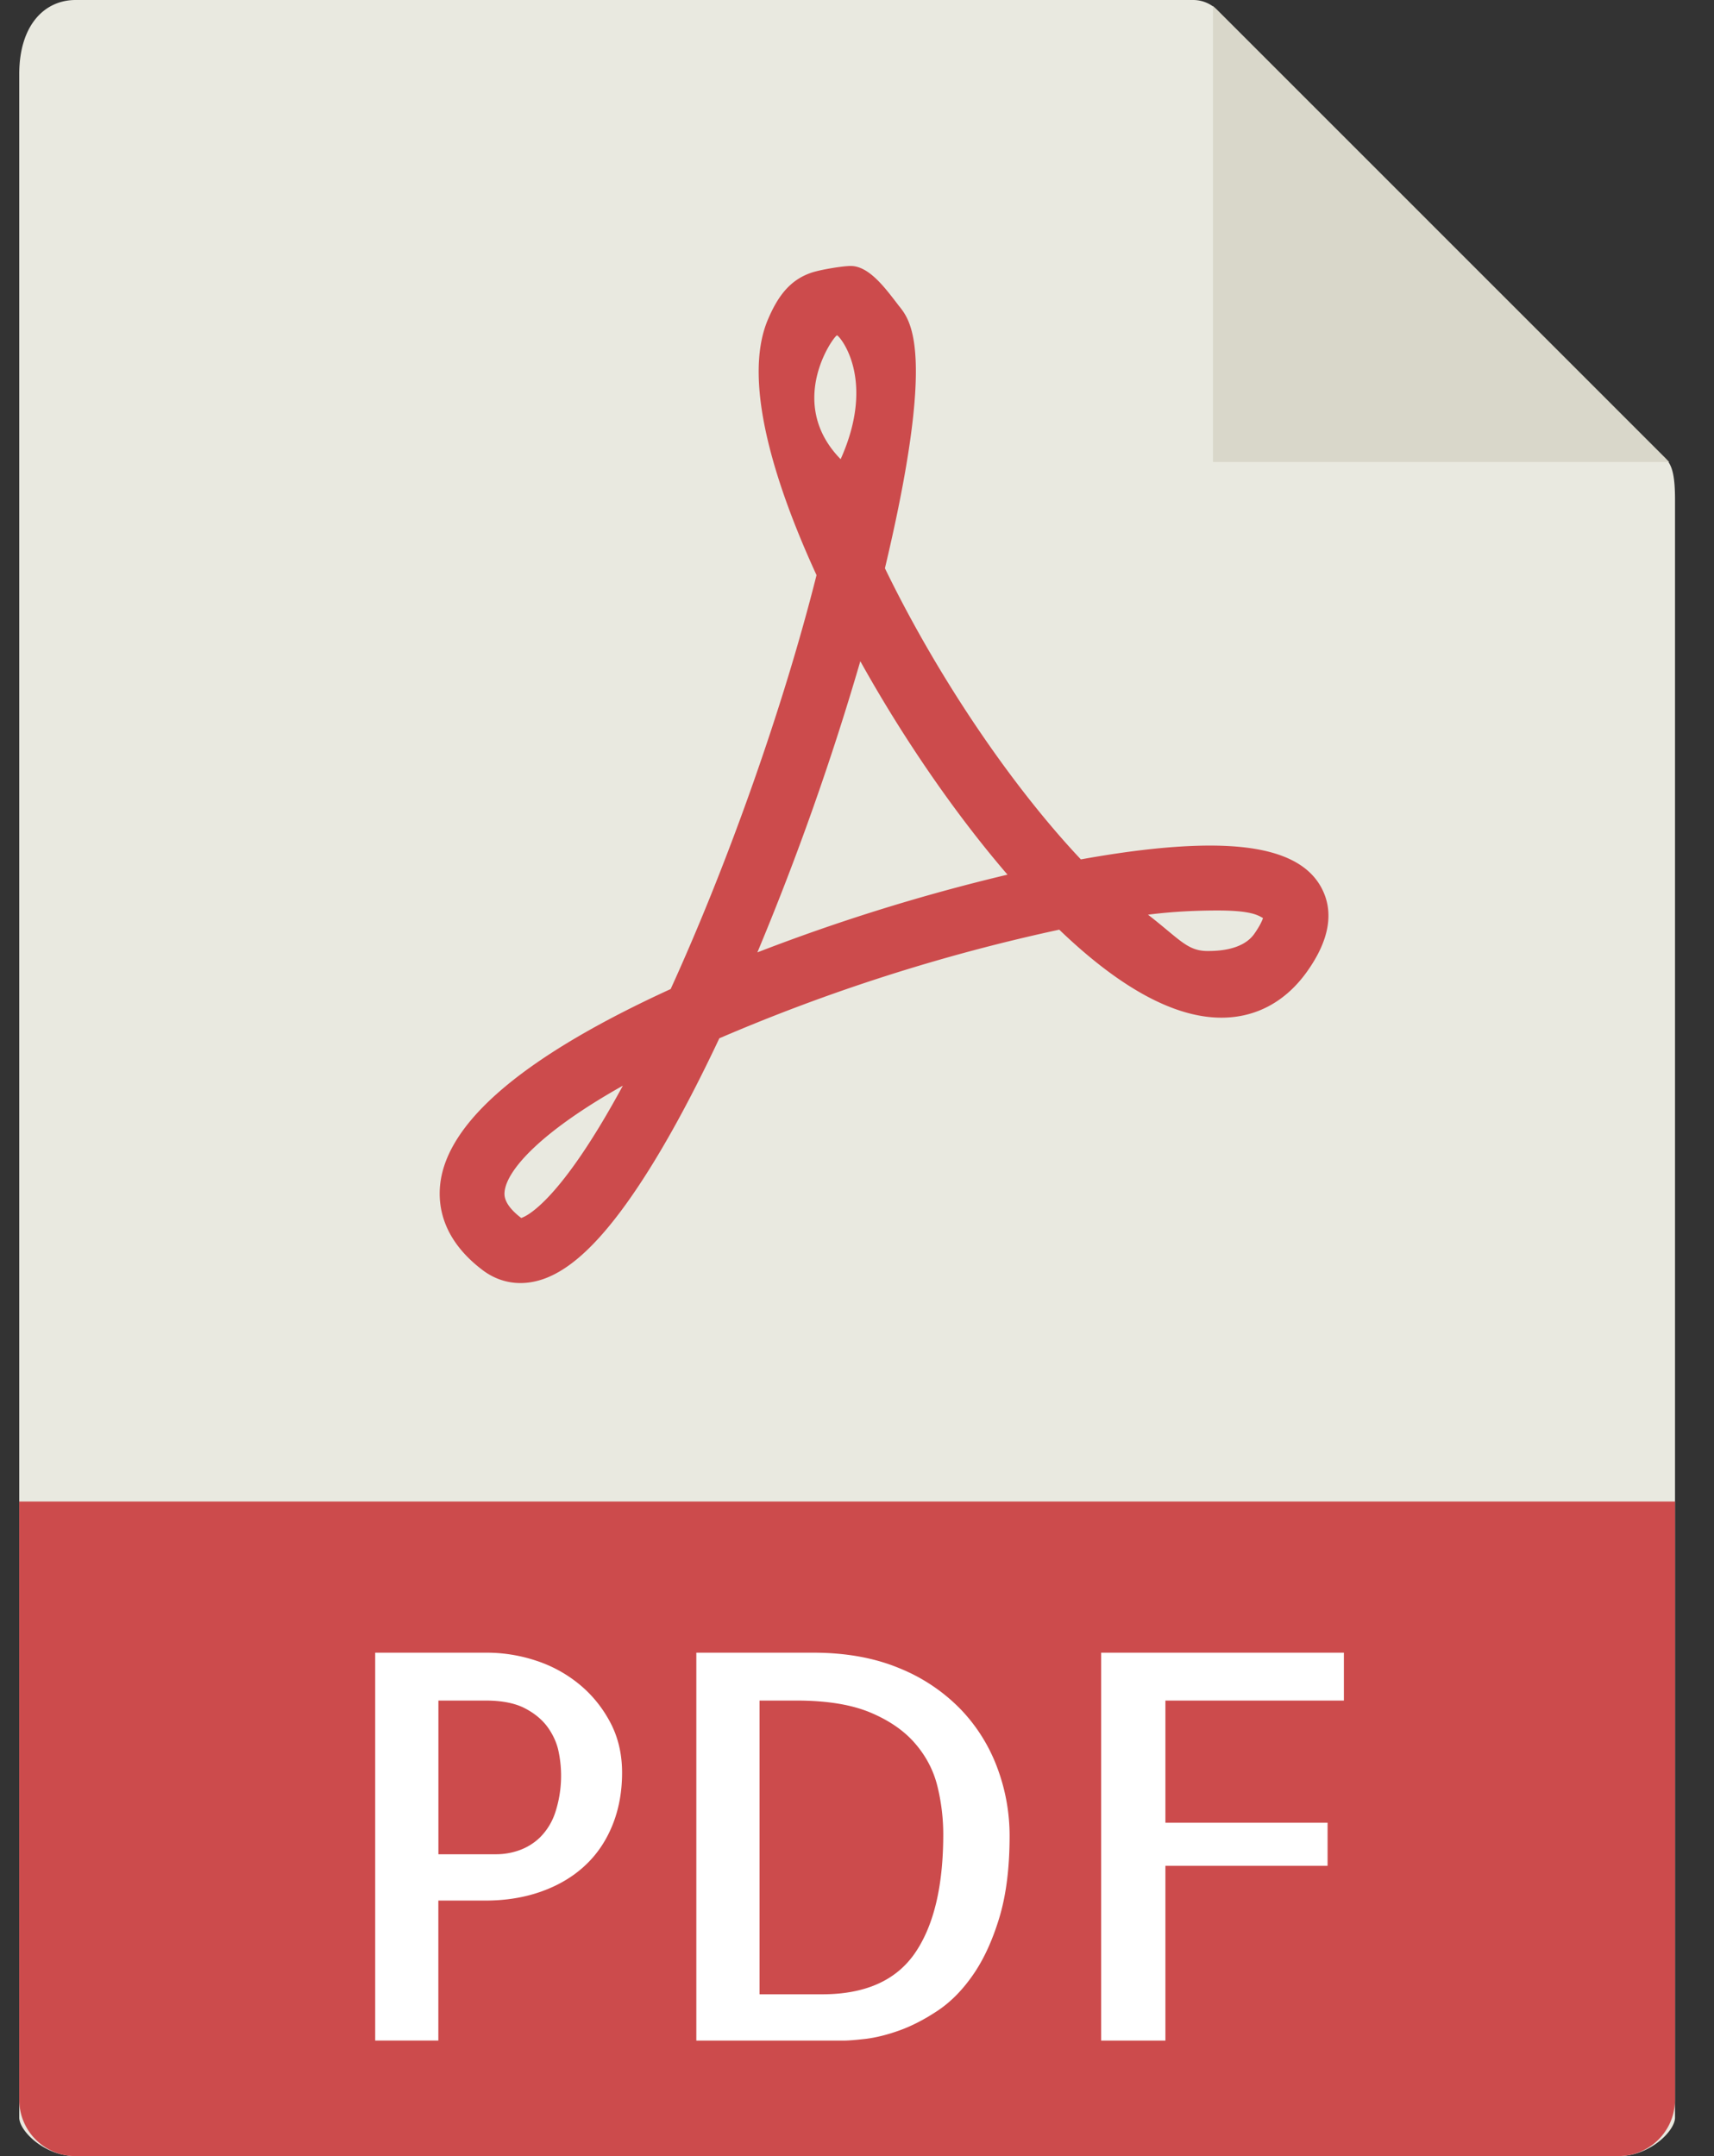 <svg width="31" height="39" fill="none" xmlns="http://www.w3.org/2000/svg"><rect width="100%" height="100%" fill="#333333" stroke="none"/><path fill-rule="evenodd" clip-rule="evenodd" d="M21.579 0H1.367C.804 0 .348.456.348 1.341v36.963c0 .24.456.696 1.02.696h27.908c.563 0 1.019-.456 1.019-.696V9.038c0-.484-.065-.64-.18-.755L22.013.179A.615.615 0 0021.579 0z" fill="#E9E9E0"/><path fill-rule="evenodd" clip-rule="evenodd" d="M21.938.105v8.252h8.252L21.936.105z" fill="#D9D7CA"/><path fill-rule="evenodd" clip-rule="evenodd" d="M9.412 23.208c-.243 0-.475-.079-.674-.227-.725-.544-.822-1.15-.776-1.562.126-1.133 1.528-2.32 4.168-3.529 1.047-2.296 2.044-5.124 2.638-7.487-.695-1.512-1.37-3.475-.878-4.626.172-.403.387-.712.79-.846.158-.053.56-.12.707-.12.316 0 .597.366.81.642l.068.089.005.005c.207.265.66.84-.265 4.732.94 1.939 2.27 3.914 3.544 5.266.913-.165 1.698-.25 2.338-.25 1.09 0 1.752.255 2.021.779.223.433.132.94-.271 1.504-.388.543-.923.83-1.546.83-.847 0-1.833-.535-2.933-1.592a33.372 33.372 0 00-6.148 1.965c-.582 1.236-1.14 2.231-1.66 2.96-.713 1-1.33 1.467-1.938 1.467zm1.853-3.57c-1.488.836-2.094 1.524-2.138 1.911-.007.064-.026.233.3.482.104-.033.71-.31 1.838-2.393zm9.858-2.802c-.1-.083-.216-.18-.36-.291.468-.06.91-.076 1.261-.076.572 0 .713.078.798.125l.012.007a.232.232 0 00.009.005c-.016.05-.057.143-.16.289-.215.3-.68.307-.843.307-.277 0-.424-.123-.717-.366zM15.56 11.96a49.664 49.664 0 01-1.862 5.267 34.803 34.803 0 014.524-1.406c-.94-1.092-1.88-2.456-2.662-3.861zm-.422-5.894c-.069.023-.927 1.224.066 2.24.661-1.473-.037-2.25-.066-2.24zM29.276 39H1.367a1.019 1.019 0 01-1.019-1.02V27.16h29.947v10.82a1.02 1.02 0 01-1.02 1.019z" fill="#CC4B4C"/><path fill-rule="evenodd" clip-rule="evenodd" d="M6.786 36.91h1.142v-2.532h.848c.367 0 .704-.054 1.009-.162.304-.108.565-.26.78-.457.216-.196.385-.439.505-.728.12-.29.181-.61.181-.967 0-.337-.071-.64-.214-.91-.143-.269-.33-.5-.562-.69a2.407 2.407 0 00-.786-.428 2.833 2.833 0 00-.885-.142H6.786v7.017zm1.143-3.37v-2.78h.856c.292 0 .528.047.705.138.178.092.316.207.415.343.098.137.163.28.195.428a2.14 2.14 0 01-.057 1.114 1.14 1.14 0 01-.276.452 1.04 1.04 0 01-.376.233 1.243 1.243 0 01-.415.072H7.93zm10.145 1.148c.124-.41.186-.904.186-1.48a3.5 3.5 0 00-.22-1.225 3.067 3.067 0 00-.661-1.061 3.233 3.233 0 00-1.115-.748c-.447-.186-.965-.28-1.556-.28h-2.114v7.017h2.656c.09 0 .226-.011.41-.032.184-.023.387-.073.61-.153.221-.08.451-.198.69-.357.238-.159.451-.376.642-.653.191-.276.348-.619.472-1.028zm-1.528.643c-.343.495-.901.742-1.676.742h-1.133V30.76h.667c.546 0 .99.072 1.332.214.343.143.615.33.815.562.2.232.334.49.404.776.07.286.105.575.105.867 0 .94-.172 1.656-.514 2.152zm4.532-4.571v2.209h2.933v.78h-2.933v3.162h-1.162v-7.017h4.39v.866h-3.228z" fill="#fff"/></svg>